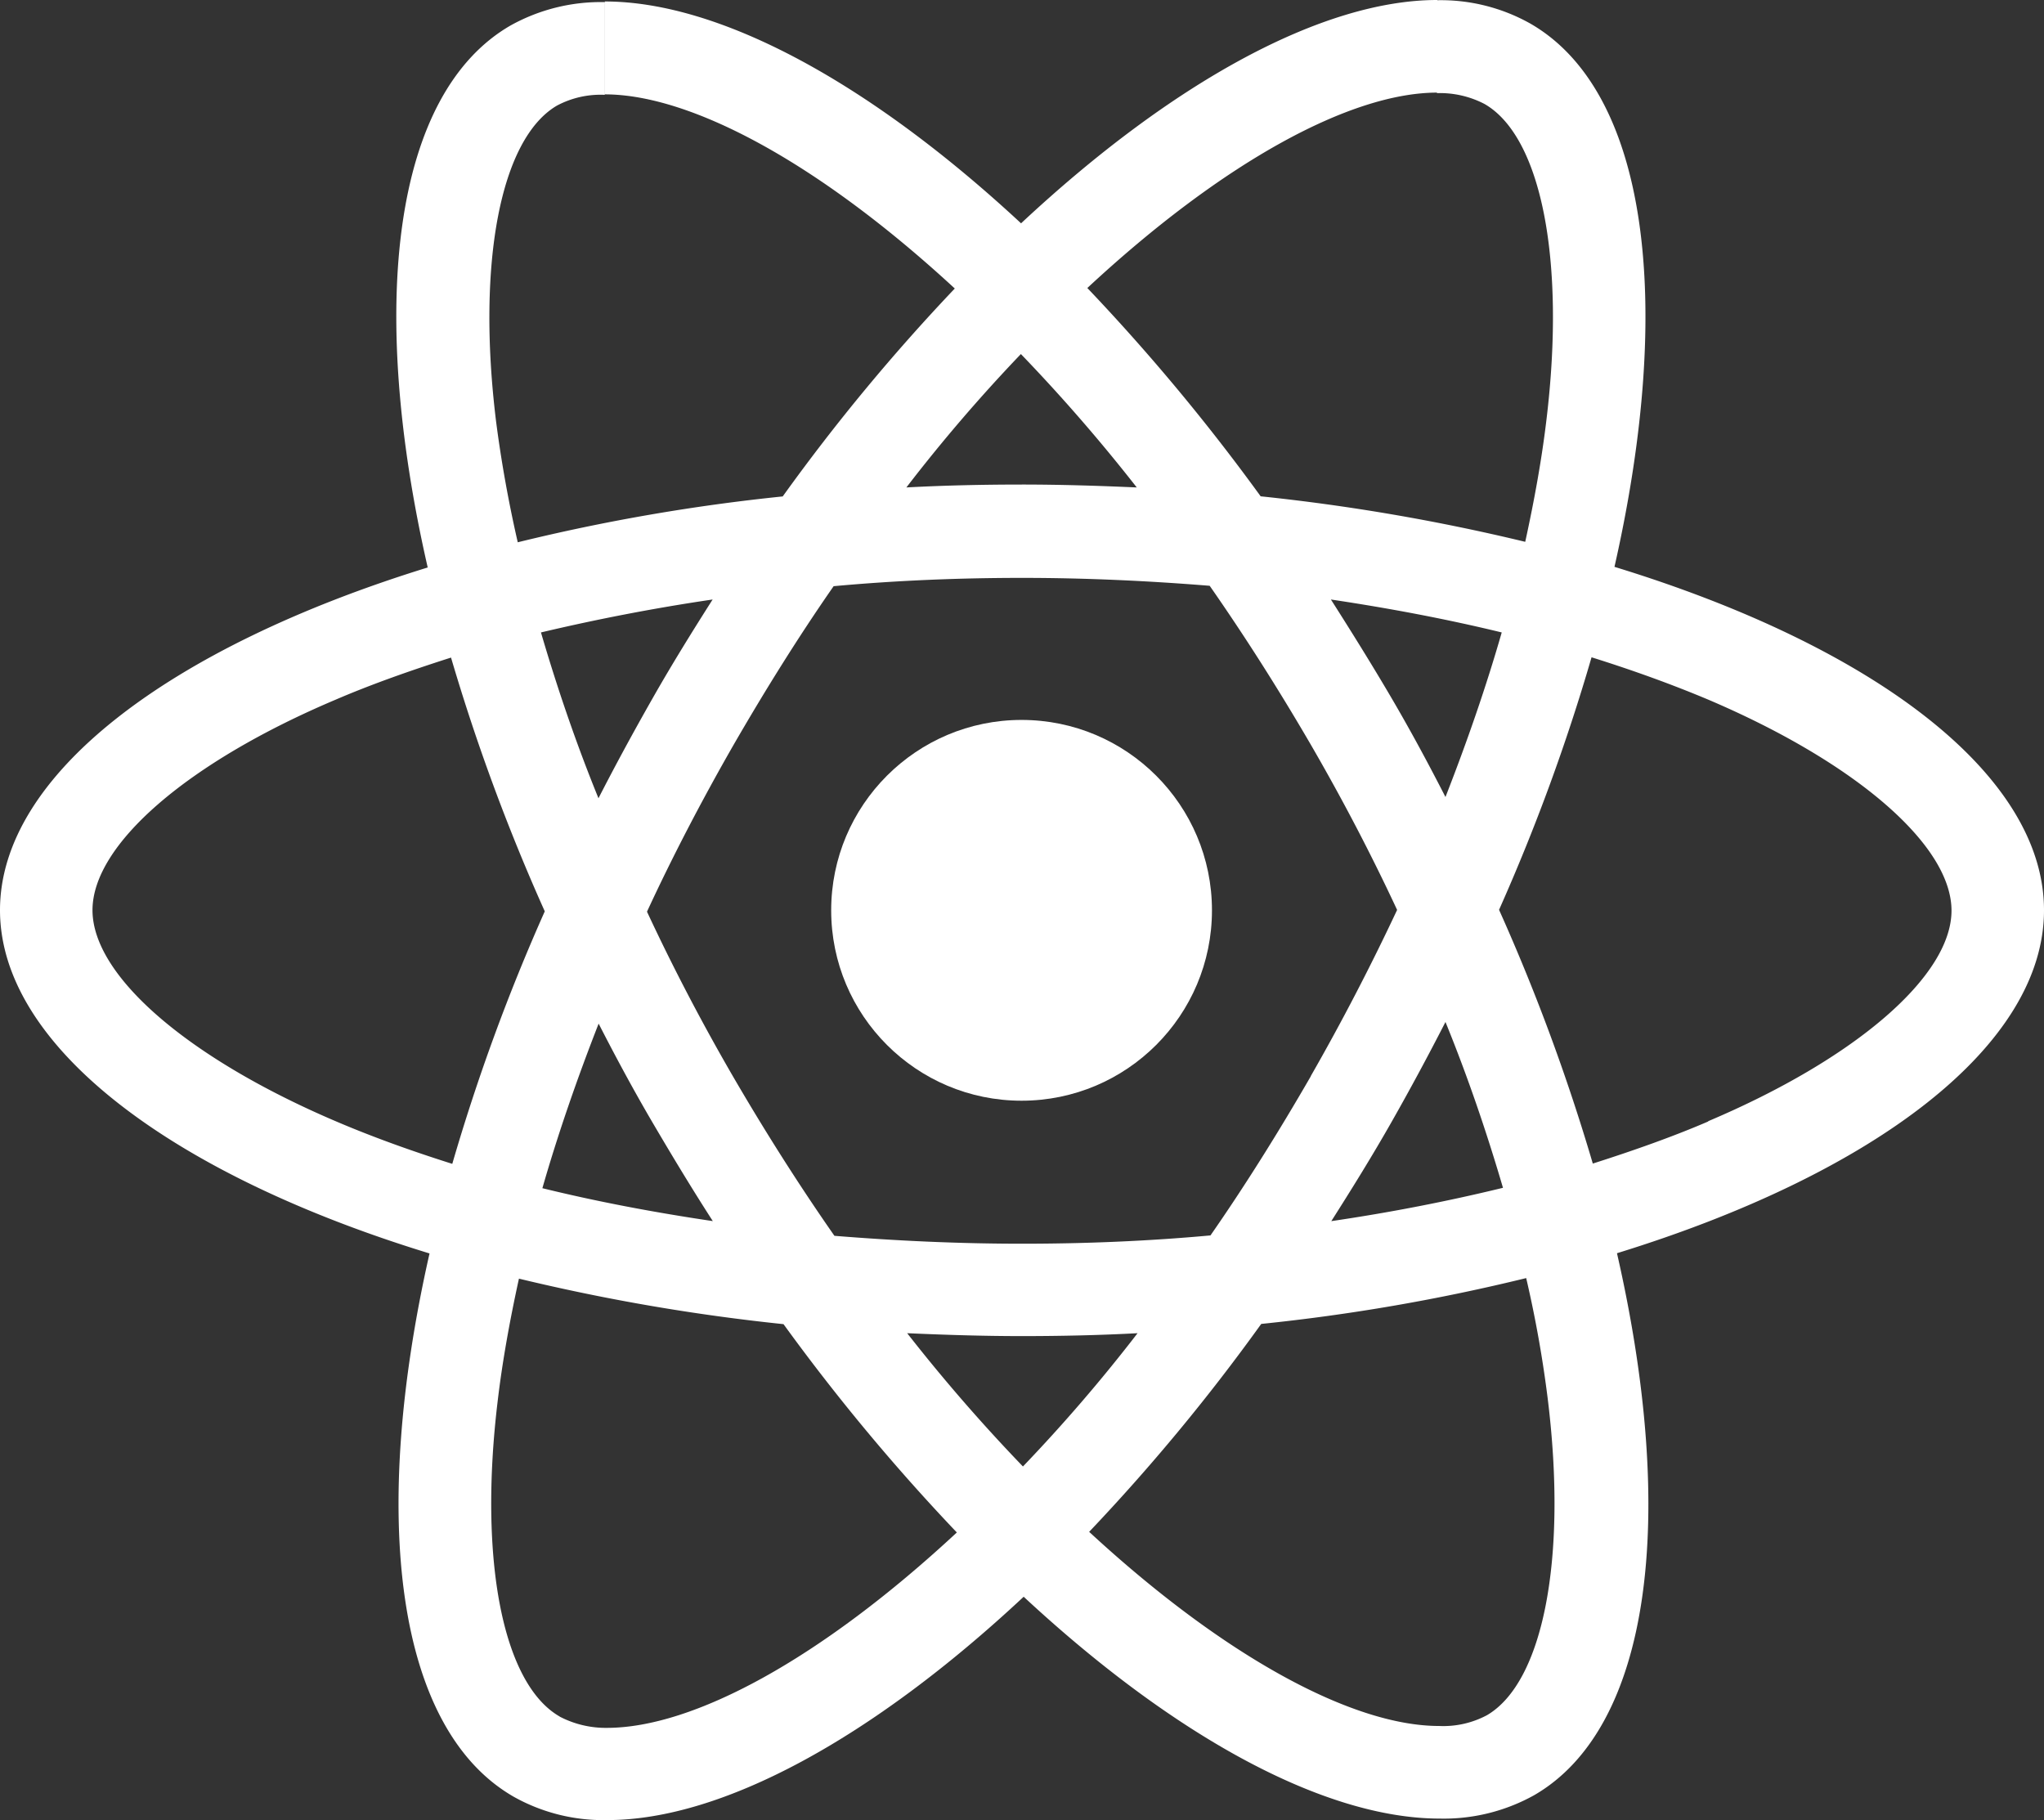 <svg xmlns="http://www.w3.org/2000/svg" width="35.933" height="32" viewBox="0 0 35.933 32">
  <rect x="0" y="0" width="35.933" height="32" fill="#333333" stroke="none"/>
  <g id="react" transform="translate(-175.7 -78)">
    <path id="Path_56" data-name="Path 56" d="M211.633,94c0-2.38-2.981-4.636-7.551-6.035,1.055-4.658.586-8.364-1.48-9.551a3.211,3.211,0,0,0-1.641-.41v1.633a1.7,1.7,0,0,1,.835.19c1,.571,1.428,2.747,1.091,5.545-.081.688-.212,1.414-.374,2.153a35.5,35.5,0,0,0-4.651-.8,35.728,35.728,0,0,0-3.047-3.662c2.388-2.219,4.629-3.435,6.152-3.435V78c-2.014,0-4.651,1.436-7.317,3.926-2.666-2.476-5.3-3.9-7.317-3.9v1.633c1.516,0,3.765,1.209,6.152,3.413a34.594,34.594,0,0,0-3.025,3.655,34.2,34.2,0,0,0-4.658.806c-.168-.732-.293-1.443-.381-2.124-.344-2.8.081-4.973,1.069-5.552a1.63,1.63,0,0,1,.842-.19V78.037a3.266,3.266,0,0,0-1.655.41c-2.058,1.187-2.52,4.885-1.458,9.529C178.666,89.382,175.7,91.631,175.7,94s2.981,4.636,7.551,6.035c-1.055,4.658-.586,8.364,1.48,9.551a3.22,3.22,0,0,0,1.648.41c2.014,0,4.651-1.436,7.317-3.926,2.666,2.476,5.3,3.9,7.317,3.9a3.266,3.266,0,0,0,1.655-.41c2.058-1.187,2.52-4.885,1.458-9.529,4.541-1.4,7.507-3.655,7.507-6.028ZM202.1,89.118c-.271.945-.608,1.919-.989,2.893-.3-.586-.615-1.172-.959-1.758s-.7-1.157-1.055-1.714C200.134,88.694,201.137,88.884,202.1,89.118Zm-3.355,7.8c-.571.989-1.157,1.926-1.765,2.8-1.091.1-2.2.146-3.311.146s-2.212-.051-3.3-.139q-.912-1.307-1.772-2.783-.835-1.439-1.523-2.915c.454-.981.967-1.963,1.516-2.922.571-.989,1.157-1.926,1.765-2.8,1.091-.1,2.2-.146,3.311-.146s2.212.051,3.3.139q.912,1.307,1.772,2.783.835,1.439,1.523,2.915C199.8,94.978,199.292,95.959,198.742,96.919Zm2.366-.952c.4.981.732,1.963,1.011,2.915-.959.234-1.97.432-3.018.586.359-.564.718-1.143,1.055-1.736s.652-1.179.952-1.765Zm-7.427,7.815a30.2,30.2,0,0,1-2.036-2.344c.659.029,1.333.051,2.014.051s1.37-.015,2.036-.051A28.591,28.591,0,0,1,193.681,103.782Zm-5.449-4.314c-1.04-.154-2.043-.344-3-.579.271-.945.608-1.919.989-2.893.3.586.615,1.172.959,1.758S187.873,98.911,188.232,99.468Zm5.413-15.242a30.2,30.2,0,0,1,2.036,2.344c-.659-.029-1.333-.051-2.014-.051s-1.37.015-2.036.051A28.589,28.589,0,0,1,193.645,84.226Zm-5.42,4.314c-.359.564-.718,1.143-1.055,1.736s-.652,1.172-.952,1.758c-.4-.981-.732-1.963-1.011-2.915.96-.227,1.97-.425,3.018-.579ZM181.6,97.71C179,96.6,177.326,95.154,177.326,94S179,91.4,181.6,90.3c.63-.271,1.318-.513,2.029-.74a35.178,35.178,0,0,0,1.648,4.461,34.683,34.683,0,0,0-1.626,4.439C182.922,98.23,182.233,97.981,181.6,97.71Zm3.94,10.466c-1-.571-1.428-2.747-1.091-5.545.081-.688.212-1.414.374-2.153a35.5,35.5,0,0,0,4.651.8,35.729,35.729,0,0,0,3.047,3.662c-2.388,2.219-4.629,3.435-6.152,3.435A1.748,1.748,0,0,1,185.537,108.176ZM202.91,102.6c.344,2.8-.081,4.973-1.069,5.552a1.63,1.63,0,0,1-.842.19c-1.516,0-3.765-1.209-6.152-3.413a34.6,34.6,0,0,0,3.025-3.655,34.2,34.2,0,0,0,4.658-.806A20.5,20.5,0,0,1,202.91,102.6Zm2.82-4.885c-.63.271-1.318.513-2.029.74a35.178,35.178,0,0,0-1.648-4.461,34.682,34.682,0,0,0,1.626-4.439c.725.227,1.414.476,2.058.747,2.593,1.106,4.27,2.556,4.27,3.706S208.323,96.611,205.73,97.71Z" fill="white"/>
    <circle id="Ellipse_8" data-name="Ellipse 8" cx="3.347" cy="3.347" r="3.347" transform="translate(190.312 90.656)" fill="white"/>
  </g>
</svg>
